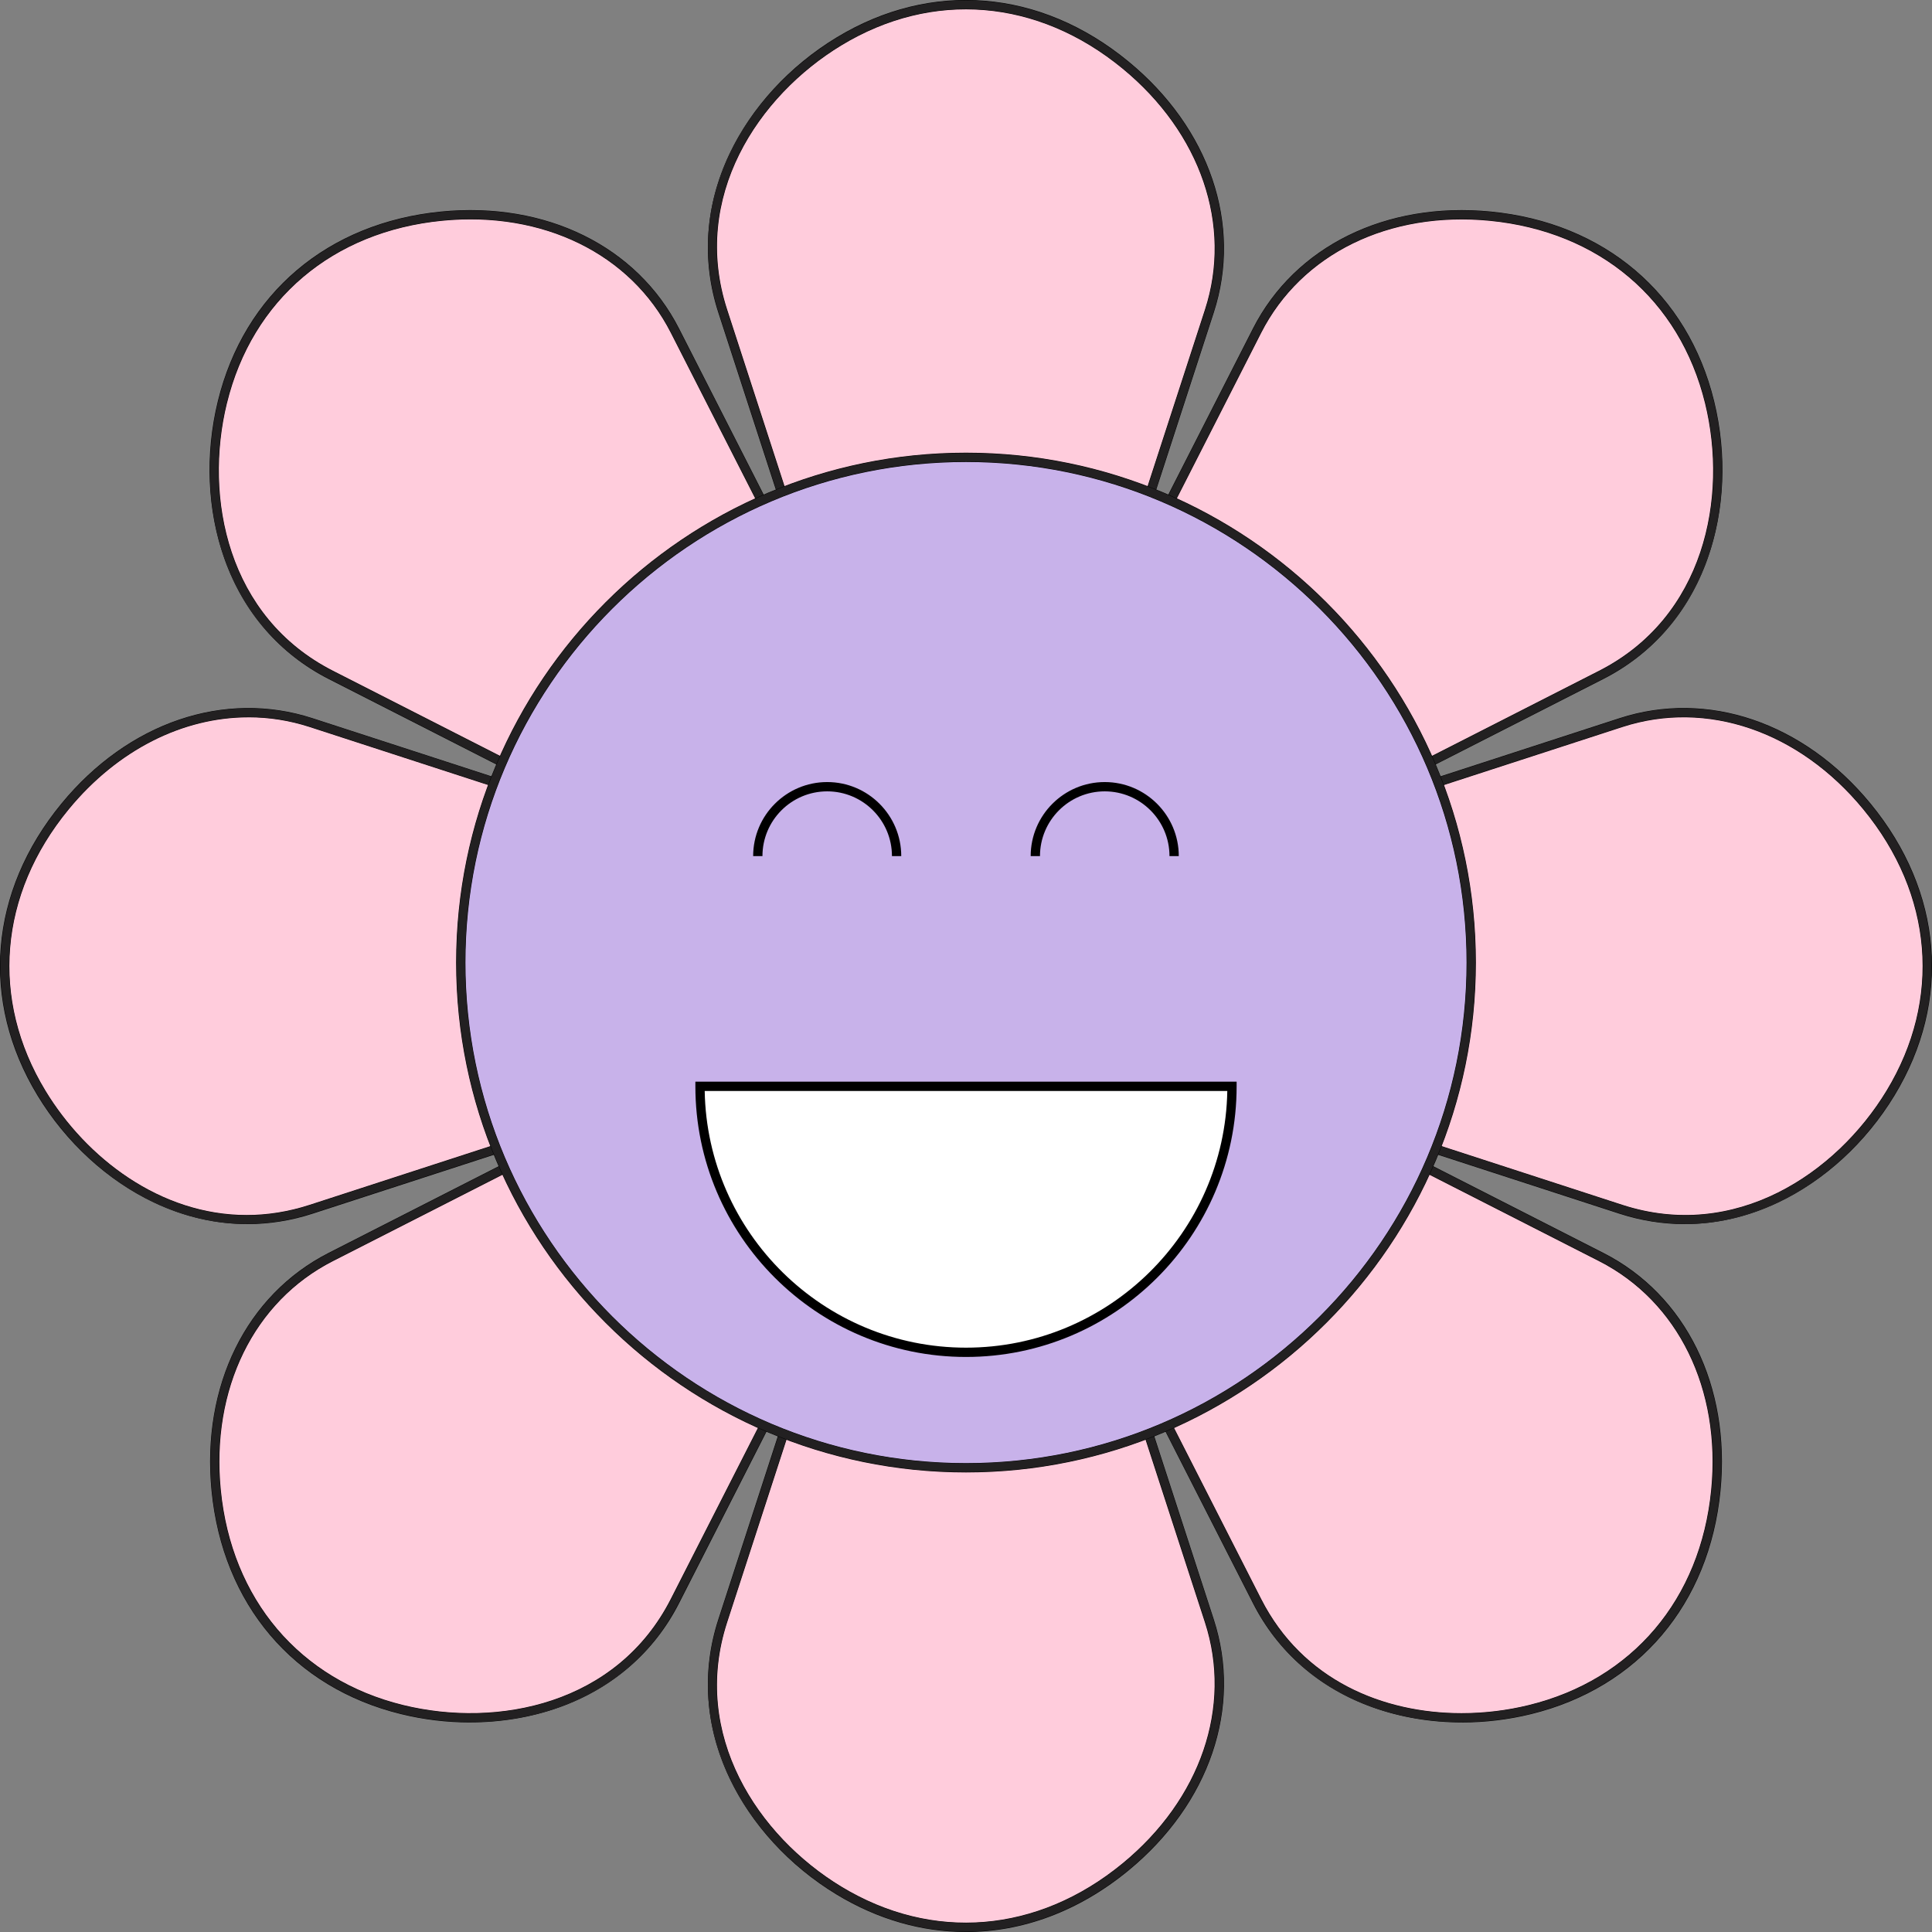 <?xml version="1.0" encoding="UTF-8"?>
<svg id="Layer_2" data-name="Layer 2" xmlns="http://www.w3.org/2000/svg" viewBox="0 0 623.6 623.6">
  <rect x="0" y="0" width="623.6" height="623.6" fill="#808080" stroke="none"/>
  <defs>
    <style>
      .cls-1, .cls-2, .cls-3, .cls-4, .cls-5 {
        stroke-width: 0px;
      }

      .cls-2 {
        fill: #222021;
      }

      .cls-3 {
        fill: #c8b2ea;
      }

      .cls-4 {
        fill: #fff;
      }

      .cls-5 {
        fill: #ffccdc;
      }
    </style>
  </defs>
  <g id="_ÎÓÈ_1" data-name="—ÎÓÈ_1">
    <g>
      <g>
        <g>
          <g>
            <g>
              <path class="cls-5" d="m270.78,13.39c-29.21,17.72-48.9,51.94-37.51,87l20.34,62.61h116.41s20.34-62.6,20.34-62.61c9.78-30.09-3.51-60.01-27.09-79.4-27.35-22.49-61.75-26.26-92.5-7.61Z"/>
              <path class="cls-1" d="m371.11,164.5h-118.59l-20.68-63.65c-5.47-16.85-4.23-34.52,3.6-51.11,7.11-15.06,19.38-28.43,34.56-37.64h0c30.56-18.54,65.79-15.65,94.23,7.73,26.23,21.56,36.79,52.61,27.56,81.02h0s-.21.64-20.34,62.61l-.34,1.04Zm-116.41-3h114.23c2.64-8.13,19.94-61.37,20.01-61.58,8.84-27.21-1.36-57.01-26.61-77.78-27.41-22.53-61.35-25.33-90.77-7.48h0c-26.85,16.28-48.65,48.96-36.86,85.26l20.01,61.58Z"/>
            </g>
            <path class="cls-2" d="m371.03,164.39h-118.42l-20.66-63.57c-12.28-37.8,10.29-71.74,38.11-88.61,30.52-18.51,65.69-15.63,94.1,7.72,26.19,21.53,36.74,52.53,27.53,80.89-.06.17-20.35,62.61-20.35,62.61l-.31.96Zm-116.41-2.77h114.39q20.03-61.65,20.04-61.67c8.85-27.25-1.36-57.1-26.65-77.89-27.46-22.57-61.44-25.37-90.9-7.49h0c-26.88,16.31-48.72,49.04-36.91,85.39l20.03,61.66Z"/>
          </g>
          <g>
            <g>
              <path class="cls-5" d="m270.78,610.21c-29.21-17.72-48.9-51.94-37.51-87l20.34-62.61h116.41s20.34,62.6,20.34,62.61c9.78,30.09-3.51,60.01-27.09,79.4-27.35,22.49-61.75,26.26-92.5,7.61Z"/>
              <path class="cls-1" d="m311.76,623.6c-14.17,0-28.41-4.01-41.76-12.11h0c-15.18-9.21-27.45-22.58-34.56-37.64-7.83-16.59-9.07-34.26-3.6-51.11l20.68-63.65h118.59l.34,1.04q20.34,62.61,20.35,62.64c9.22,28.39-1.34,59.43-27.57,81-16.02,13.17-34.19,19.84-52.47,19.84Zm-57.06-161.5l-20.01,61.58c-11.79,36.29,10.02,68.97,36.86,85.26,29.42,17.85,63.35,15.05,90.77-7.48,25.26-20.76,35.45-50.56,26.61-77.77-.07-.21-17.37-53.45-20.01-61.58h-114.23Z"/>
            </g>
            <path class="cls-2" d="m311.76,623.48c-14.15,0-28.37-4-41.7-12.09h0c-27.82-16.87-50.39-50.82-38.11-88.61l20.66-63.57h118.42l.31.96s20.29,62.44,20.35,62.61c9.22,28.37-1.33,59.36-27.53,80.89-16,13.15-34.15,19.81-52.4,19.81Zm-57.14-161.5l-20.03,61.66c-11.81,36.35,10.03,69.08,36.91,85.39h0c29.47,17.88,63.45,15.07,90.9-7.49,25.29-20.79,35.51-50.64,26.65-77.9h0s-.14-.44-20.03-61.66h-114.39Z"/>
          </g>
        </g>
        <g>
          <g>
            <g>
              <path class="cls-5" d="m71.79,129.8c-8.13,33.19,2.14,71.3,35,88.04l58.66,29.89,82.31-82.31s-29.88-58.65-29.89-58.66c-14.36-28.19-44.92-39.96-75.29-36.99-35.24,3.44-62.23,25.09-70.79,60.03Z"/>
              <path class="cls-1" d="m165.73,249.56l-59.63-30.38c-15.78-8.04-27.4-21.42-33.6-38.68-5.63-15.68-6.4-33.81-2.18-51.05,8.5-34.72,35.45-57.58,72.1-61.17,33.79-3.3,63.21,11.18,76.78,37.8h0s.24.48,29.89,58.66l.49.97-83.85,83.85Zm-92.49-119.41c-7.47,30.5.22,69.02,34.22,86.35l57.69,29.39,80.77-80.77c-3.88-7.62-29.31-57.53-29.39-57.69-12.99-25.5-41.27-39.36-73.81-36.18-35.32,3.45-61.29,25.47-69.47,58.89h0Z"/>
            </g>
            <path class="cls-2" d="m165.71,249.42l-59.56-30.35c-35.41-18.04-43.45-58-35.71-89.6h0c8.49-34.67,35.4-57.5,72-61.08,33.76-3.29,63.12,11.16,76.66,37.74h0s.43.85,29.89,58.66l.46.9-83.73,83.74Zm-92.58-119.29c-7.48,30.54.22,69.13,34.28,86.48l57.76,29.43,80.89-80.89c-3.75-7.36-29.3-57.5-29.43-57.76-13.01-25.54-41.35-39.43-73.93-36.24-35.37,3.46-61.38,25.5-69.57,58.98h0Z"/>
          </g>
          <g>
            <g>
              <path class="cls-5" d="m493.8,551.81c-33.19,8.13-71.3-2.14-88.04-35l-29.89-58.66,82.31-82.31s58.65,29.88,58.66,29.89c28.19,14.36,39.96,44.92,36.99,75.29-3.44,35.24-25.09,62.23-60.03,70.79Z"/>
              <path class="cls-1" d="m471.94,555.96c-10,0-19.82-1.63-28.83-4.86-17.26-6.19-30.64-17.81-38.68-33.6l-30.38-59.63,83.85-83.85.97.49q58.69,29.9,58.73,29.93c26.54,13.52,41.03,42.94,37.73,76.74-3.58,36.64-26.45,63.59-61.16,72.1h0c-7.33,1.79-14.82,2.69-22.22,2.69Zm-94.24-97.51l29.39,57.69c13.39,26.27,39.43,36.83,64.65,36.83,7.42,0,14.77-.91,21.7-2.61h0c33.43-8.18,55.44-34.15,58.89-69.47,3.18-32.54-10.68-60.82-36.18-73.81-.3-.16-50.06-25.51-57.69-29.4l-80.77,80.77Z"/>
            </g>
            <path class="cls-2" d="m471.73,555.85c-26.18,0-53.25-11.01-67.21-38.41l-30.35-59.56,83.73-83.73.9.46s58.35,29.73,58.66,29.89c26.58,13.54,41.04,42.92,37.74,76.67-3.57,36.59-26.41,63.51-61.08,72l-.33-1.35.33,1.35c-7.15,1.75-14.74,2.69-22.4,2.69Zm-94.17-97.43l29.43,57.76c17.35,34.06,55.95,41.76,86.48,34.28,33.48-8.2,55.52-34.21,58.98-69.57,3.18-32.59-10.7-60.91-36.24-73.93,0,0,0,0,0,0,0,0-1.09-.55-57.77-29.43l-80.89,80.89Z"/>
          </g>
        </g>
        <g>
          <g>
            <g>
              <path class="cls-5" d="m13.39,352.82c17.72,29.21,51.94,48.9,87,37.51l62.61-20.34v-116.41s-62.6-20.34-62.61-20.34c-30.09-9.78-60.01,3.51-79.4,27.09-22.49,27.35-26.26,61.75-7.61,92.5Z"/>
              <path class="cls-1" d="m79.89,395.11c-10.17,0-20.35-2.33-30.15-6.95-15.06-7.11-28.43-19.38-37.64-34.56-18.54-30.56-15.65-65.79,7.73-94.23,21.56-26.23,52.61-36.79,81.02-27.56h0s.66.21,62.61,20.34l1.04.34v118.59l-63.65,20.68c-6.89,2.24-13.92,3.35-20.96,3.35Zm.31-163.58c-21.17,0-42.23,10.5-58.05,29.74-22.53,27.41-25.33,61.35-7.48,90.77h0c13.17,21.72,37.08,40.14,64.95,40.14,6.58,0,13.38-1.03,20.31-3.28l61.58-20.01v-114.23c-8.13-2.64-61.37-19.94-61.58-20.01-6.48-2.1-13.11-3.13-19.72-3.13Z"/>
            </g>
            <path class="cls-2" d="m79.59,395.07c-28.96,0-53.75-19.05-67.38-41.54-18.51-30.52-15.63-65.69,7.72-94.1,21.53-26.2,52.53-36.74,80.89-27.53.17.06,62.61,20.34,62.61,20.34l.96.31v118.42l-63.57,20.65c-7.25,2.35-14.36,3.43-21.23,3.43Zm.62-163.66c-21.2,0-42.3,10.52-58.14,29.79-22.57,27.45-25.37,61.44-7.49,90.9h0c16.31,26.88,49.03,48.72,85.39,36.91l61.66-20.03v-114.39q-61.65-20.03-61.67-20.04c-6.49-2.11-13.12-3.13-19.75-3.13Z"/>
          </g>
          <g>
            <g>
              <path class="cls-5" d="m610.21,352.82c-17.72,29.21-51.94,48.9-87,37.51l-62.61-20.34v-116.41s62.6-20.34,62.61-20.34c30.09-9.78,60.01,3.51,79.4,27.09,22.49,27.35,26.26,61.75,7.61,92.5Z"/>
              <path class="cls-1" d="m543.7,395.11c-7.04,0-14.07-1.12-20.96-3.35l-63.65-20.68v-118.59l1.04-.34q62.61-20.34,62.64-20.35c28.39-9.22,59.43,1.34,81,27.57,23.38,28.44,26.27,63.67,7.73,94.23h0c-9.21,15.18-22.57,27.45-37.64,34.56-9.8,4.62-19.98,6.95-30.15,6.95Zm-81.61-26.22l61.58,20.01c36.29,11.79,68.97-10.02,85.26-36.86,17.85-29.42,15.05-63.35-7.48-90.77-20.76-25.26-50.56-35.46-77.77-26.61-.21.07-53.45,17.37-61.58,20.01v114.23Z"/>
            </g>
            <path class="cls-2" d="m544.01,395.07c-6.87,0-13.98-1.07-21.23-3.43l-63.57-20.65v-118.42l.96-.31q62.62-20.34,62.64-20.35c28.33-9.21,59.33,1.34,80.86,27.54,23.35,28.4,26.23,63.58,7.72,94.1l-1.18-.72,1.18.72c-13.64,22.48-38.43,41.54-67.38,41.54Zm-82.03-26.1l61.66,20.03c36.36,11.81,69.08-10.03,85.39-36.91h0c17.88-29.47,15.07-63.45-7.49-90.9-20.79-25.29-50.64-35.5-77.9-26.65-.24.08-53.8,17.48-61.66,20.03v114.39Z"/>
          </g>
        </g>
        <g>
          <g>
            <g>
              <path class="cls-5" d="m129.8,551.81c33.19,8.13,71.3-2.14,88.04-35l29.89-58.66-82.31-82.31s-58.65,29.88-58.66,29.89c-28.19,14.36-39.96,44.92-36.99,75.29,3.44,35.24,25.09,62.23,60.03,70.79Z"/>
              <path class="cls-1" d="m151.66,555.96c-7.4,0-14.89-.89-22.22-2.69-34.72-8.5-57.58-35.45-61.16-72.1-3.3-33.8,11.18-63.21,37.8-76.78,0,0,0,0,0,0,0,0,1-.51,58.66-29.89l.97-.49,83.85,83.85-30.38,59.63c-8.04,15.78-21.42,27.4-38.68,33.6-9.01,3.23-18.84,4.86-28.83,4.86Zm13.47-178.28c-7.61,3.88-57.4,29.25-57.69,29.39-25.5,12.99-39.36,41.27-36.18,73.81,3.45,35.32,25.47,61.29,58.89,69.47h0c30.5,7.47,69.02-.22,86.35-34.22l29.39-57.69-80.77-80.77Z"/>
            </g>
            <path class="cls-2" d="m151.86,555.85c-7.66,0-15.24-.94-22.4-2.69-34.67-8.49-57.5-35.4-61.08-72-3.3-33.75,11.16-63.12,37.74-76.66.16-.08,58.66-29.89,58.66-29.89l.9-.46,83.73,83.73-30.35,59.56c-13.96,27.39-41.03,38.41-67.21,38.41Zm-21.74-5.39c30.54,7.48,69.13-.22,86.48-34.28l29.43-57.76-80.89-80.89q-57.76,29.43-57.77,29.44c-25.53,13.01-39.41,41.33-36.23,73.92,3.45,35.37,25.5,61.38,58.98,69.57h0Z"/>
          </g>
          <g>
            <g>
              <path class="cls-5" d="m551.81,129.8c8.13,33.19-2.14,71.3-35,88.04l-58.66,29.89-82.31-82.31s29.88-58.65,29.89-58.66c14.36-28.19,44.92-39.96,75.29-36.99,35.24,3.44,62.23,25.09,70.79,60.03Z"/>
              <path class="cls-1" d="m457.86,249.56l-83.85-83.85.49-.97q29.89-58.67,29.91-58.69c13.54-26.58,42.96-41.06,76.76-37.77,36.64,3.58,63.59,26.45,72.1,61.17h0c4.22,17.24,3.45,35.37-2.18,51.05-6.19,17.26-17.81,30.64-33.6,38.68l-59.63,30.38Zm-80.19-84.43l80.77,80.77,57.69-29.39c34-17.32,41.69-55.85,34.22-86.35h0c-8.18-33.43-34.16-55.44-69.47-58.89-32.53-3.18-60.82,10.68-73.81,36.18-.12.23-25.51,50.07-29.39,57.69Z"/>
            </g>
            <path class="cls-2" d="m457.89,249.42l-83.74-83.74.46-.9q29.89-58.67,29.91-58.7c13.52-26.53,42.89-40.99,76.64-37.69,36.59,3.57,63.51,26.41,72,61.08h0c7.74,31.6-.31,71.57-35.71,89.61l-59.56,30.35Zm-80.35-84.27l80.89,80.89,57.76-29.43c34.06-17.35,41.76-55.94,34.28-86.48h0c-8.19-33.48-34.2-55.52-69.57-58.98-32.59-3.18-60.91,10.7-73.93,36.24-.13.26-25.68,50.41-29.43,57.76Z"/>
          </g>
        </g>
        <g>
          <g>
            <circle class="cls-3" cx="311.8" cy="310.69" r="163.07" transform="translate(-128.36 311.47) rotate(-45)"/>
            <path class="cls-1" d="m311.8,475.26c-90.74,0-164.57-73.83-164.57-164.57s73.83-164.57,164.57-164.57,164.57,73.83,164.57,164.57-73.83,164.57-164.57,164.57Zm0-326.14c-89.09,0-161.57,72.48-161.57,161.57s72.48,161.57,161.57,161.57,161.57-72.48,161.57-161.57-72.48-161.57-161.57-161.57Z"/>
          </g>
          <path class="cls-2" d="m311.8,475.14c-90.68,0-164.45-73.77-164.45-164.45s73.77-164.45,164.45-164.45,164.45,73.77,164.45,164.45-73.77,164.45-164.45,164.45Zm0-326.14c-89.15,0-161.68,72.53-161.68,161.68s72.53,161.68,161.68,161.68,161.68-72.53,161.68-161.68-72.53-161.68-161.68-161.68Z"/>
        </g>
      </g>
      <g>
        <path class="cls-1" d="m290.9,276.33h-3c0-11.52-9.37-20.9-20.9-20.9s-20.9,9.37-20.9,20.9h-3c0-13.18,10.72-23.9,23.9-23.9s23.9,10.72,23.9,23.9Z"/>
        <path class="cls-1" d="m380.48,276.33h-3c0-11.52-9.37-20.9-20.9-20.9s-20.9,9.37-20.9,20.9h-3c0-13.18,10.72-23.9,23.9-23.9s23.9,10.72,23.9,23.9Z"/>
      </g>
      <g>
        <path class="cls-4" d="m397.65,350.64c0,47.41-38.44,85.85-85.85,85.85s-85.85-38.44-85.85-85.85h171.7Z"/>
        <path class="cls-1" d="m311.8,437.99c-48.16,0-87.35-39.18-87.35-87.35v-1.5h174.7v1.5c0,48.16-39.18,87.35-87.35,87.35Zm-84.34-85.85c.8,45.82,38.33,82.85,84.34,82.85s83.54-37.03,84.34-82.85h-168.67Z"/>
      </g>
    </g>
  </g>
</svg>